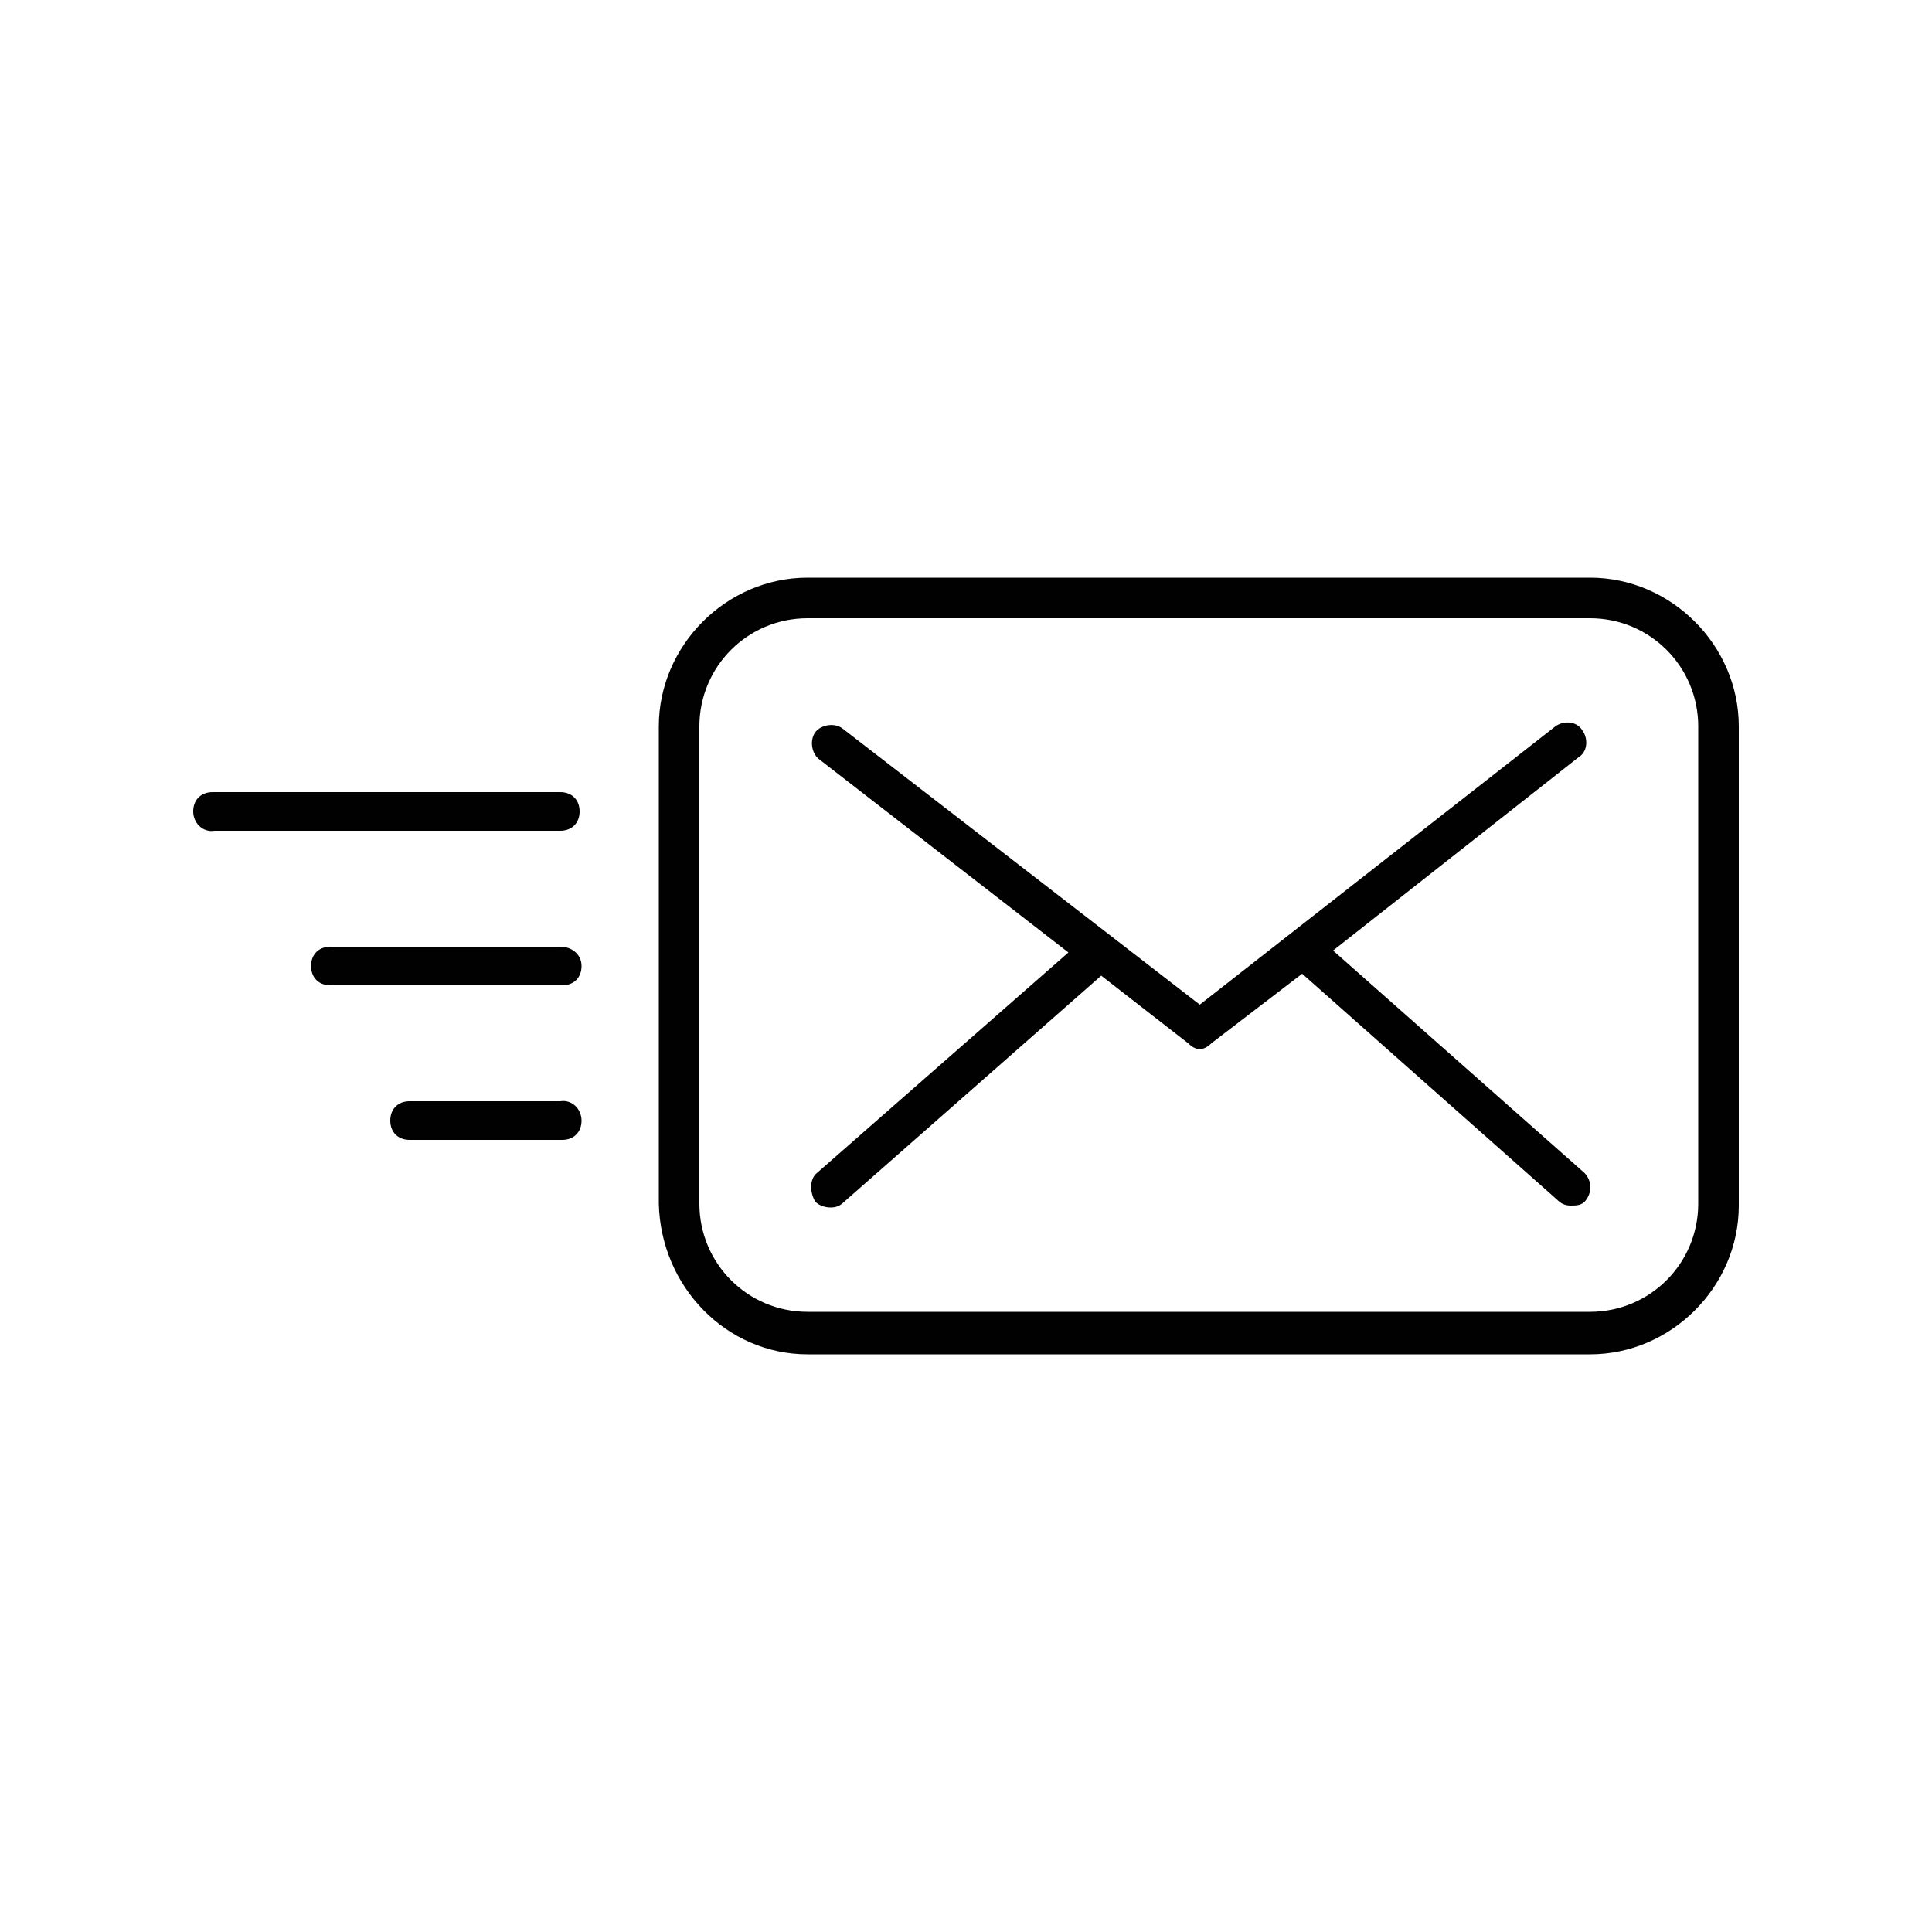 <?xml version="1.0" encoding="utf-8"?>
<!-- Generator: Adobe Illustrator 22.0.1, SVG Export Plug-In . SVG Version: 6.00 Build 0)  -->
<svg version="1.1" id="Layer_1" xmlns="http://www.w3.org/2000/svg" xmlns:xlink="http://www.w3.org/1999/xlink" x="0px" y="0px"
	 viewBox="0 0 100 100" style="enable-background:new 0 0 100 100;" xml:space="preserve">
<style type="text/css">
	.st0{fill:#010101;}
</style>
<path class="st0" d="M41.8,70.1h40.5c4.2,0,7.7-3.5,7.7-7.7V37.6c0-4.2-3.5-7.7-7.7-7.7H41.8c-4.2,0-7.7,3.5-7.7,7.7v24.7
	C34.2,66.6,37.6,70.1,41.8,70.1z M36.2,37.6c0-3.1,2.5-5.6,5.6-5.6h40.5c3.1,0,5.6,2.5,5.6,5.6v24.7c0,3.1-2.5,5.6-5.6,5.6H59.4
	H41.8c-3.1,0-5.6-2.5-5.6-5.6C36.2,62.4,36.2,37.6,36.2,37.6z M42.3,60.7l13-11.4l-12.9-10c-0.4-0.3-0.5-1-0.2-1.4
	c0.3-0.4,1-0.5,1.4-0.2l18.5,14.3l18.4-14.4c0.4-0.3,1.1-0.3,1.4,0.2c0.3,0.4,0.3,1.1-0.2,1.4l-12.7,10L82,60.7
	c0.4,0.4,0.4,1,0.1,1.4c-0.2,0.3-0.5,0.3-0.8,0.3c-0.3,0-0.5-0.1-0.7-0.3L67.4,50.4l-4.7,3.6c-0.2,0.2-0.4,0.3-0.6,0.3
	c-0.2,0-0.4-0.1-0.6-0.3l-4.5-3.5L43.7,62.2c-0.2,0.2-0.4,0.3-0.7,0.3s-0.6-0.1-0.8-0.3C41.9,61.7,41.9,61,42.3,60.7z M30.1,50
	c0,0.6-0.4,1-1,1H17.1c-0.6,0-1-0.4-1-1s0.4-1,1-1H29C29.6,49,30.1,49.4,30.1,50z M10,42c0-0.6,0.4-1,1-1H29c0.6,0,1,0.4,1,1
	c0,0.6-0.4,1-1,1H11.1C10.5,43.1,10,42.6,10,42z M30.1,58c0,0.6-0.4,1-1,1h-7.9c-0.6,0-1-0.4-1-1c0-0.6,0.4-1,1-1H29
	C29.6,56.9,30.1,57.4,30.1,58z"/>
</svg>
